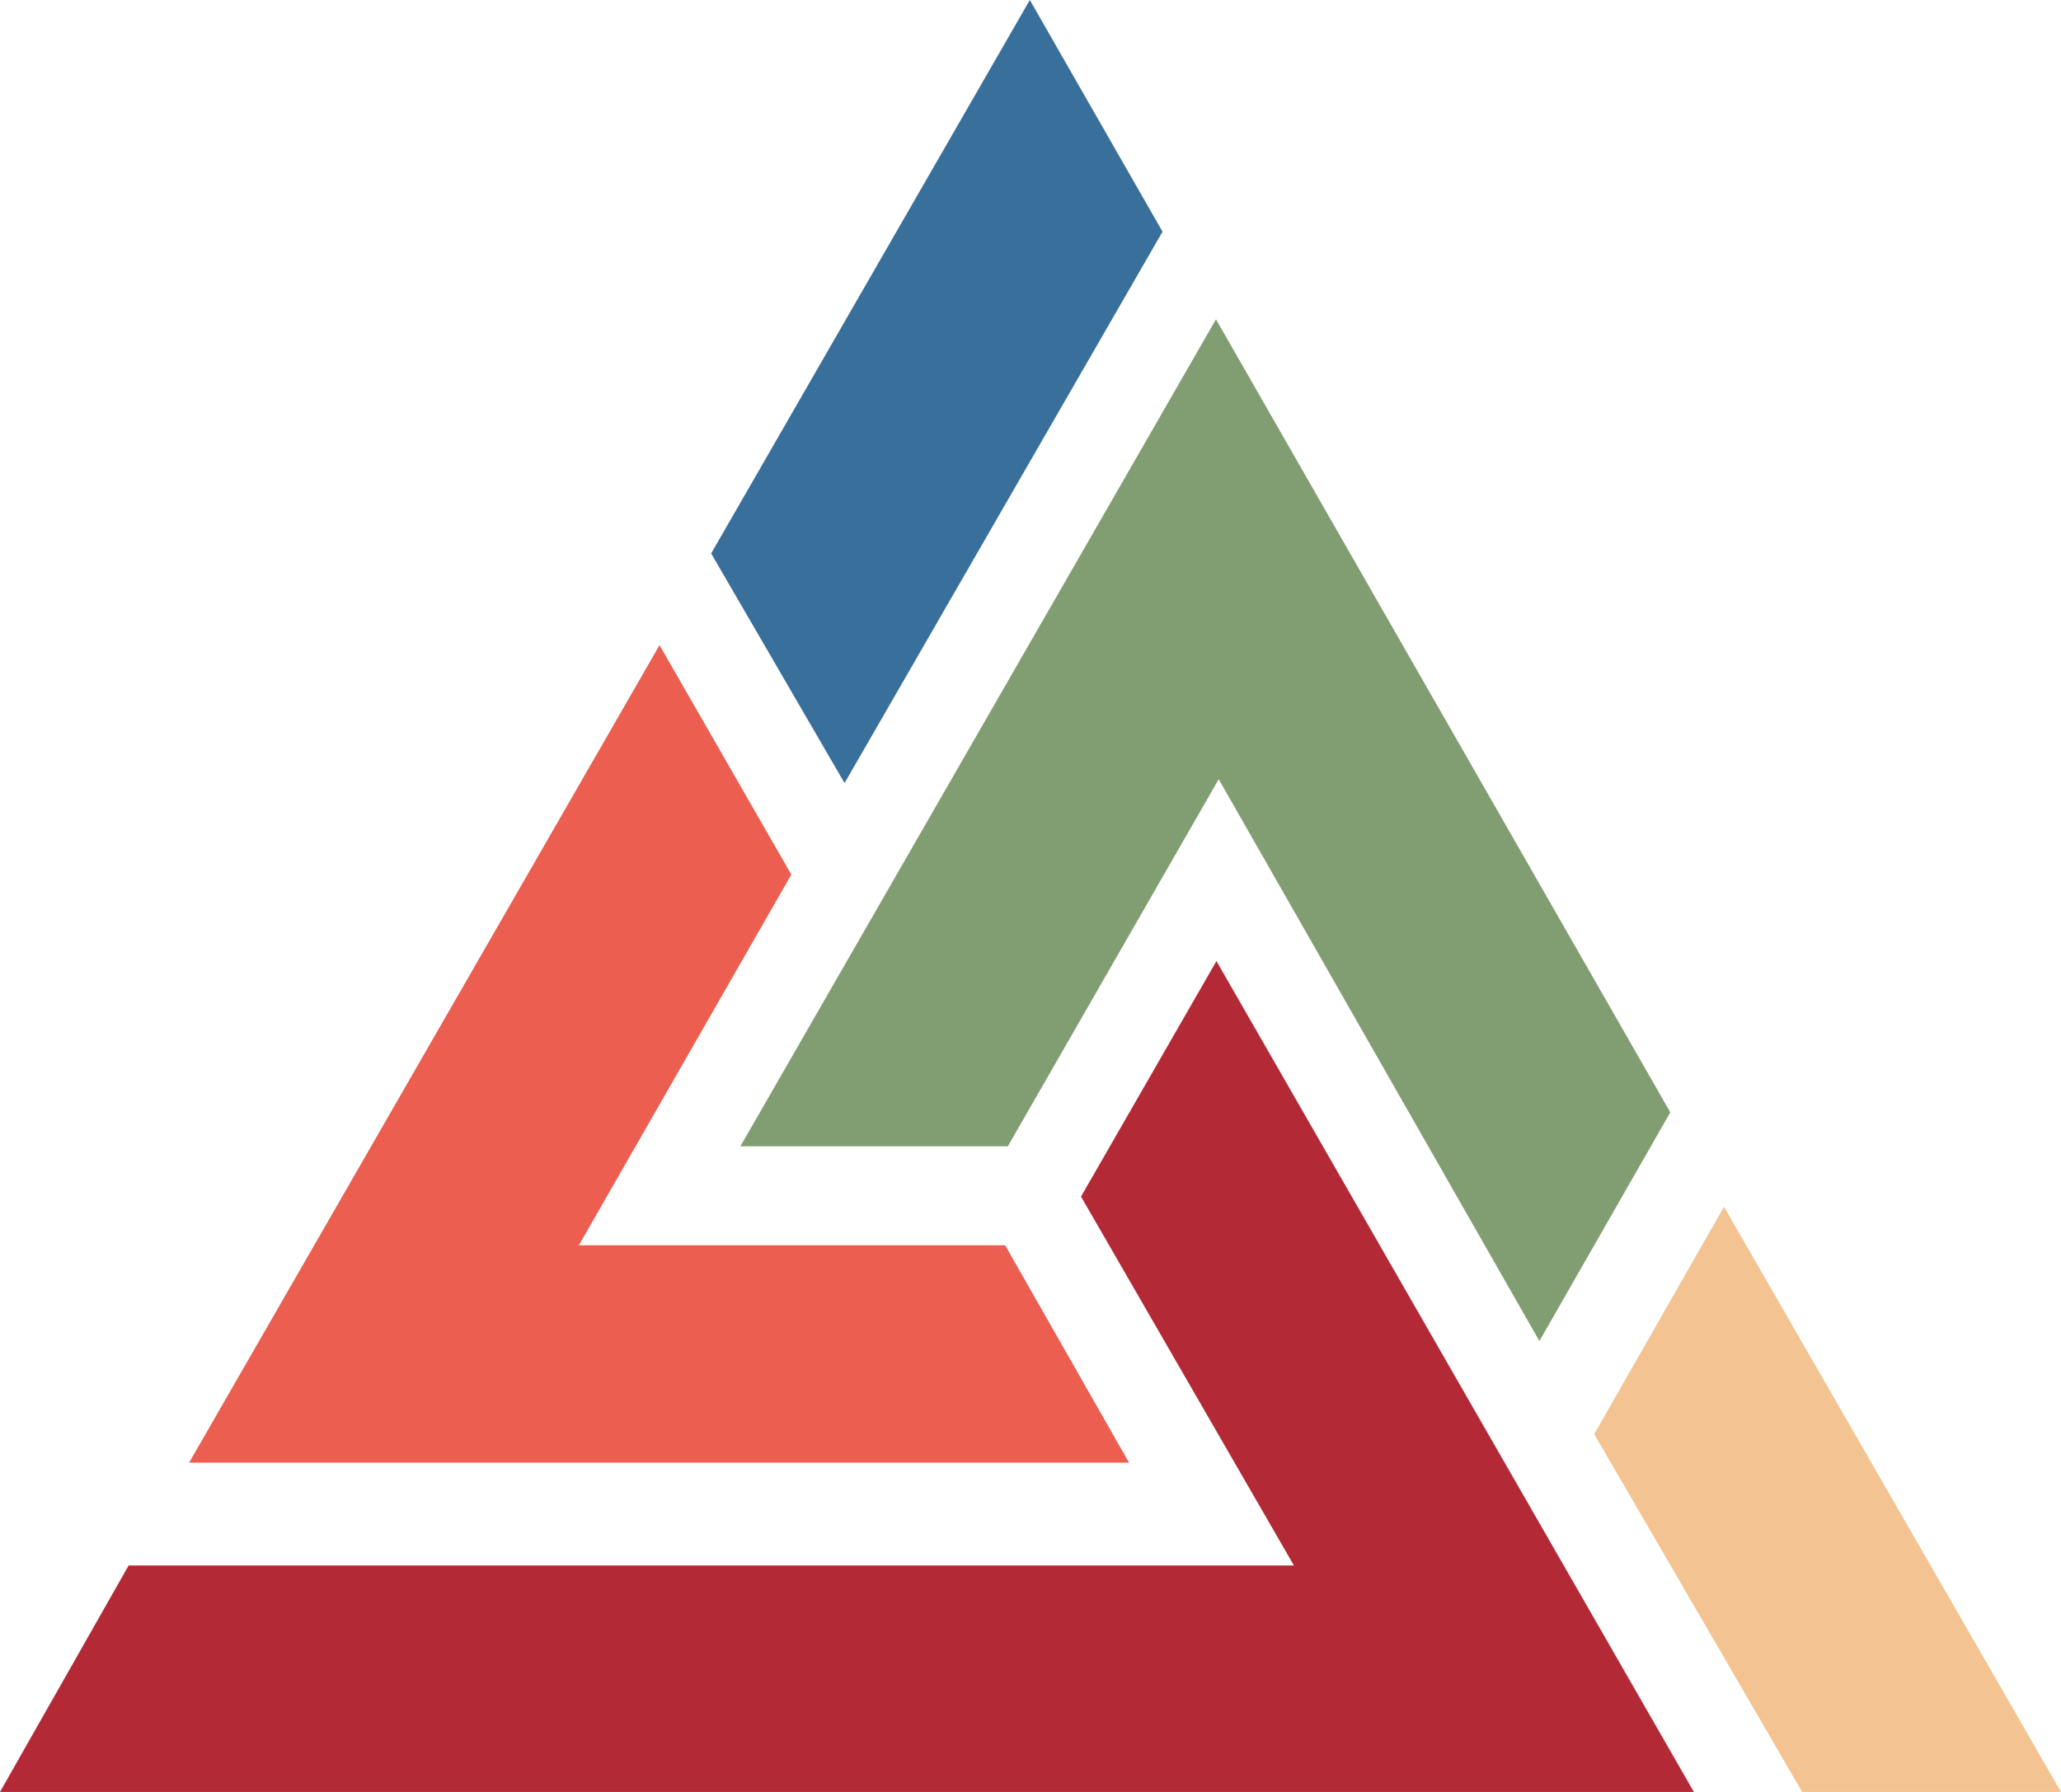 <?xml version="1.0" encoding="UTF-8"?>
<svg id="Layer_2" data-name="Layer 2" xmlns="http://www.w3.org/2000/svg" viewBox="0 0 91 79.13">
  <defs>
    <style>
      .cls-1 {
        fill: #819e72;
      }

      .cls-1, .cls-2, .cls-3, .cls-4, .cls-5 {
        fill-rule: evenodd;
        stroke-width: 0px;
      }

      .cls-2 {
        fill: #b32936;
      }

      .cls-3 {
        fill: #f3c492;
      }

      .cls-4 {
        fill: #396f9b;
      }

      .cls-5 {
        fill: #eb5e50;
      }
    </style>
  </defs>
  <g id="Layer_1-2" data-name="Layer 1">
    <g>
      <polygon class="cls-2" points="47.73 52.84 53.71 42.44 74.79 79.13 0 79.13 5.68 69.13 57.13 69.13 47.73 52.84 47.73 52.84"/>
      <polygon class="cls-3" points="76.12 53.29 91 79.13 79.57 79.13 70.39 63.33 76.12 53.29 76.12 53.29"/>
      <polygon class="cls-1" points="73.75 49.12 67.97 59.22 53.81 34.41 44.5 50.62 32.69 50.62 53.69 14.1 73.75 49.12 73.75 49.12"/>
      <polygon class="cls-5" points="29.12 28.49 8.35 64.59 49.85 64.59 44.38 54.99 25.56 54.99 34.94 38.62 29.12 28.49 29.12 28.49"/>
      <polygon class="cls-4" points="31.4 24.44 37.29 34.58 51.33 10.23 45.47 0 31.4 24.44 31.4 24.44"/>
    </g>
  </g>
</svg>